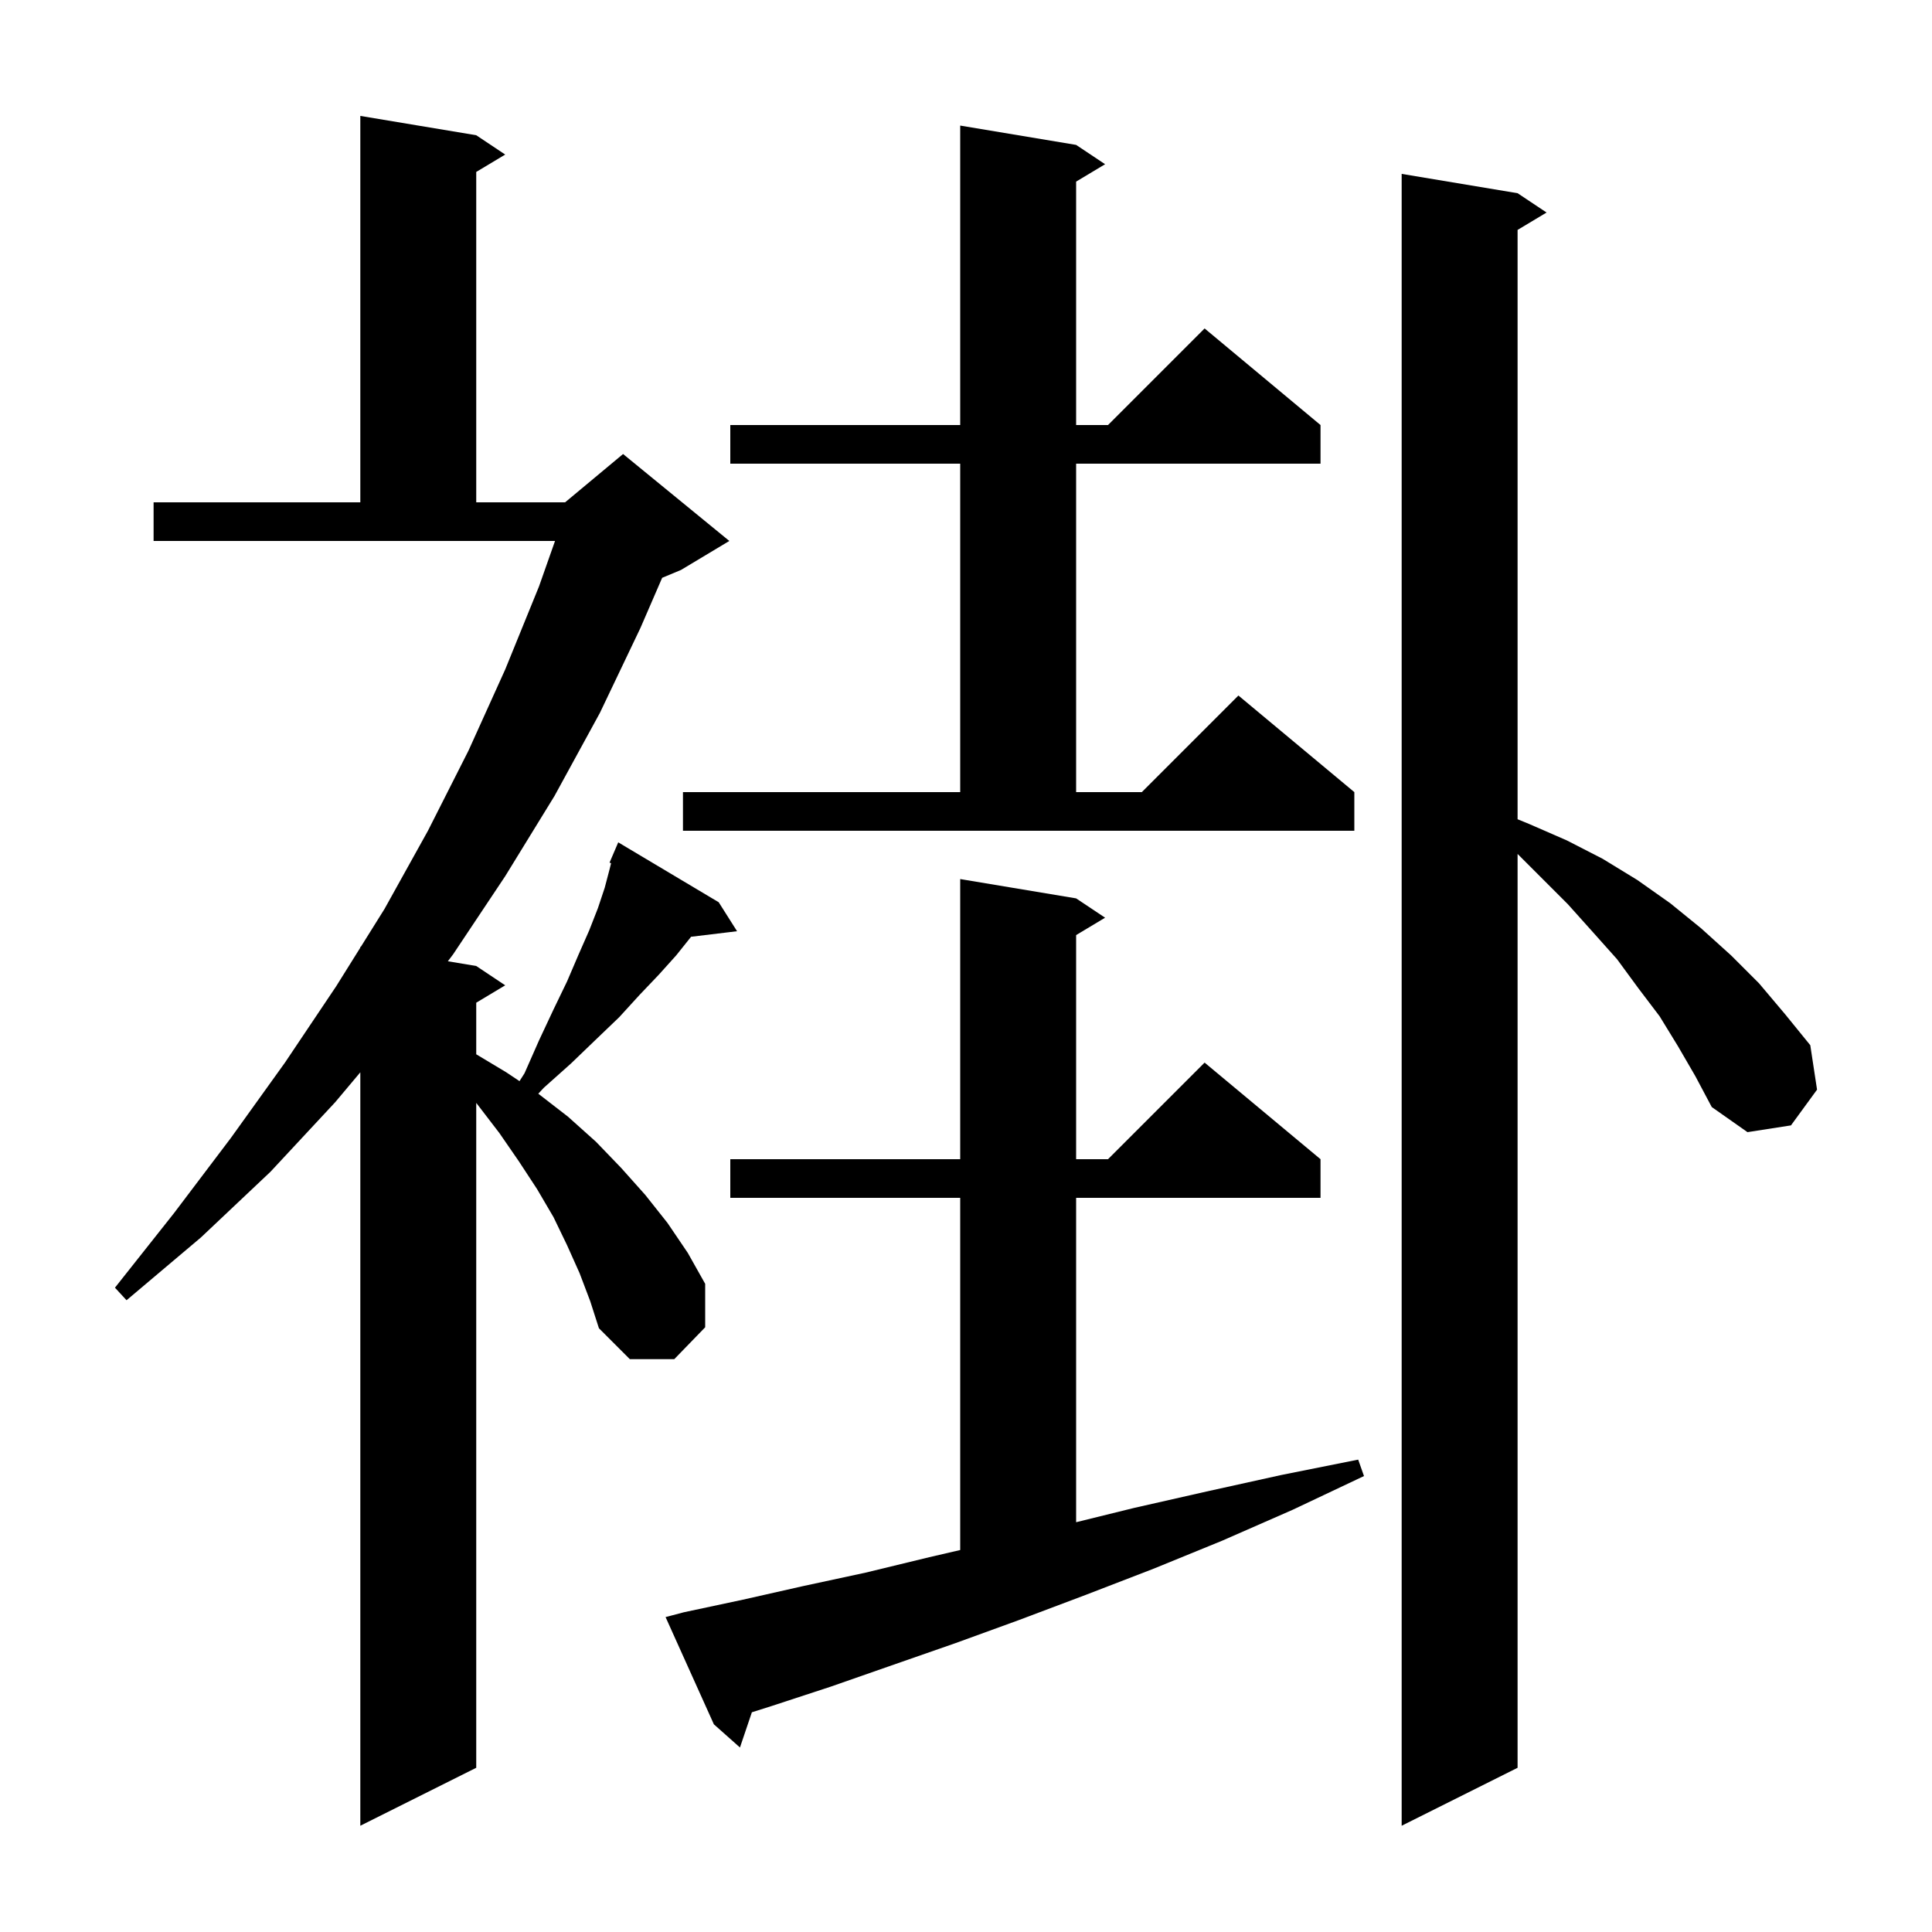 <svg xmlns="http://www.w3.org/2000/svg" xmlns:xlink="http://www.w3.org/1999/xlink" version="1.1" baseProfile="full" viewBox="0 0 200 200" width="200" height="200">
<g fill="black">
<path d="M 173.7 108.3 L 171.8 105.2 L 169.6 102.3 L 167.4 99.3 L 164.9 96.5 L 162.3 93.6 L 157.1 88.4 L 157.1 183.0 L 145.1 189.0 L 145.1 18.0 L 157.1 20.0 L 160.1 22.0 L 157.1 23.8 L 157.1 84.808 L 158.3 85.3 L 162.2 87.0 L 165.9 88.9 L 169.5 91.1 L 172.9 93.5 L 176.1 96.1 L 179.2 98.9 L 182.1 101.8 L 184.8 105.0 L 187.4 108.2 L 188.1 112.8 L 185.4 116.5 L 180.9 117.2 L 177.2 114.6 L 175.5 111.4 Z M 60.0 131.8 L 58.7 128.9 L 57.3 126.0 L 55.6 123.1 L 53.7 120.2 L 51.7 117.3 L 49.4 114.3 L 49.3 114.171 L 49.3 183.0 L 37.3 189.0 L 37.3 111.005 L 34.7 114.1 L 28.0 121.3 L 20.8 128.1 L 13.1 134.6 L 11.9 133.3 L 18.0 125.6 L 23.9 117.8 L 29.5 110.0 L 34.8 102.1 L 37.3 98.1 L 37.3 98.0 L 37.357 98.009 L 39.8 94.1 L 44.3 86.0 L 48.5 77.7 L 52.3 69.3 L 55.8 60.7 L 57.456 56.0 L 15.9 56.0 L 15.9 52.0 L 37.3 52.0 L 37.3 12.0 L 49.3 14.0 L 52.3 16.0 L 49.3 17.8 L 49.3 52.0 L 58.5 52.0 L 64.5 47.0 L 75.5 56.0 L 70.5 59.0 L 68.547 59.814 L 66.3 65.0 L 62.1 73.8 L 57.4 82.4 L 52.3 90.7 L 46.9 98.8 L 46.363 99.51 L 49.3 100.0 L 52.3 102.0 L 49.3 103.8 L 49.3 109.14 L 52.4 111.0 L 53.779 111.919 L 54.3 111.1 L 55.8 107.7 L 57.3 104.5 L 58.7 101.6 L 59.9 98.8 L 61.0 96.3 L 61.9 94.0 L 62.6 91.9 L 63.1 90.0 L 63.26 89.358 L 63.1 89.3 L 64.0 87.2 L 74.4 93.4 L 76.3 96.4 L 71.54 96.974 L 70.0 98.9 L 68.2 100.9 L 66.2 103.0 L 64.1 105.3 L 61.7 107.6 L 59.1 110.1 L 56.3 112.6 L 55.724 113.219 L 58.8 115.6 L 61.7 118.2 L 64.3 120.9 L 66.8 123.7 L 69.1 126.6 L 71.2 129.7 L 73.0 132.9 L 73.0 137.4 L 69.8 140.7 L 65.2 140.7 L 62.0 137.5 L 61.1 134.7 Z M 70.8 166.9 L 76.9 165.6 L 83.1 164.2 L 89.6 162.8 L 96.2 161.2 L 99.4 160.458 L 99.4 124.0 L 75.6 124.0 L 75.6 120.0 L 99.4 120.0 L 99.4 91.0 L 111.4 93.0 L 114.4 95.0 L 111.4 96.8 L 111.4 120.0 L 114.7 120.0 L 124.7 110.0 L 136.7 120.0 L 136.7 124.0 L 111.4 124.0 L 111.4 157.579 L 117.4 156.1 L 124.9 154.4 L 132.6 152.7 L 140.6 151.1 L 141.2 152.8 L 133.8 156.3 L 126.5 159.5 L 119.4 162.4 L 112.4 165.1 L 105.5 167.7 L 98.9 170.1 L 92.3 172.4 L 86.0 174.6 L 79.9 176.6 L 77.833 177.255 L 76.6 180.9 L 73.9 178.5 L 68.9 167.4 Z M 70.7 82.0 L 99.4 82.0 L 99.4 48.0 L 75.6 48.0 L 75.6 44.0 L 99.4 44.0 L 99.4 13.0 L 111.4 15.0 L 114.4 17.0 L 111.4 18.8 L 111.4 44.0 L 114.7 44.0 L 124.7 34.0 L 136.7 44.0 L 136.7 48.0 L 111.4 48.0 L 111.4 82.0 L 118.2 82.0 L 128.2 72.0 L 140.2 82.0 L 140.2 86.0 L 70.7 86.0 Z " />
</g>
</svg>
